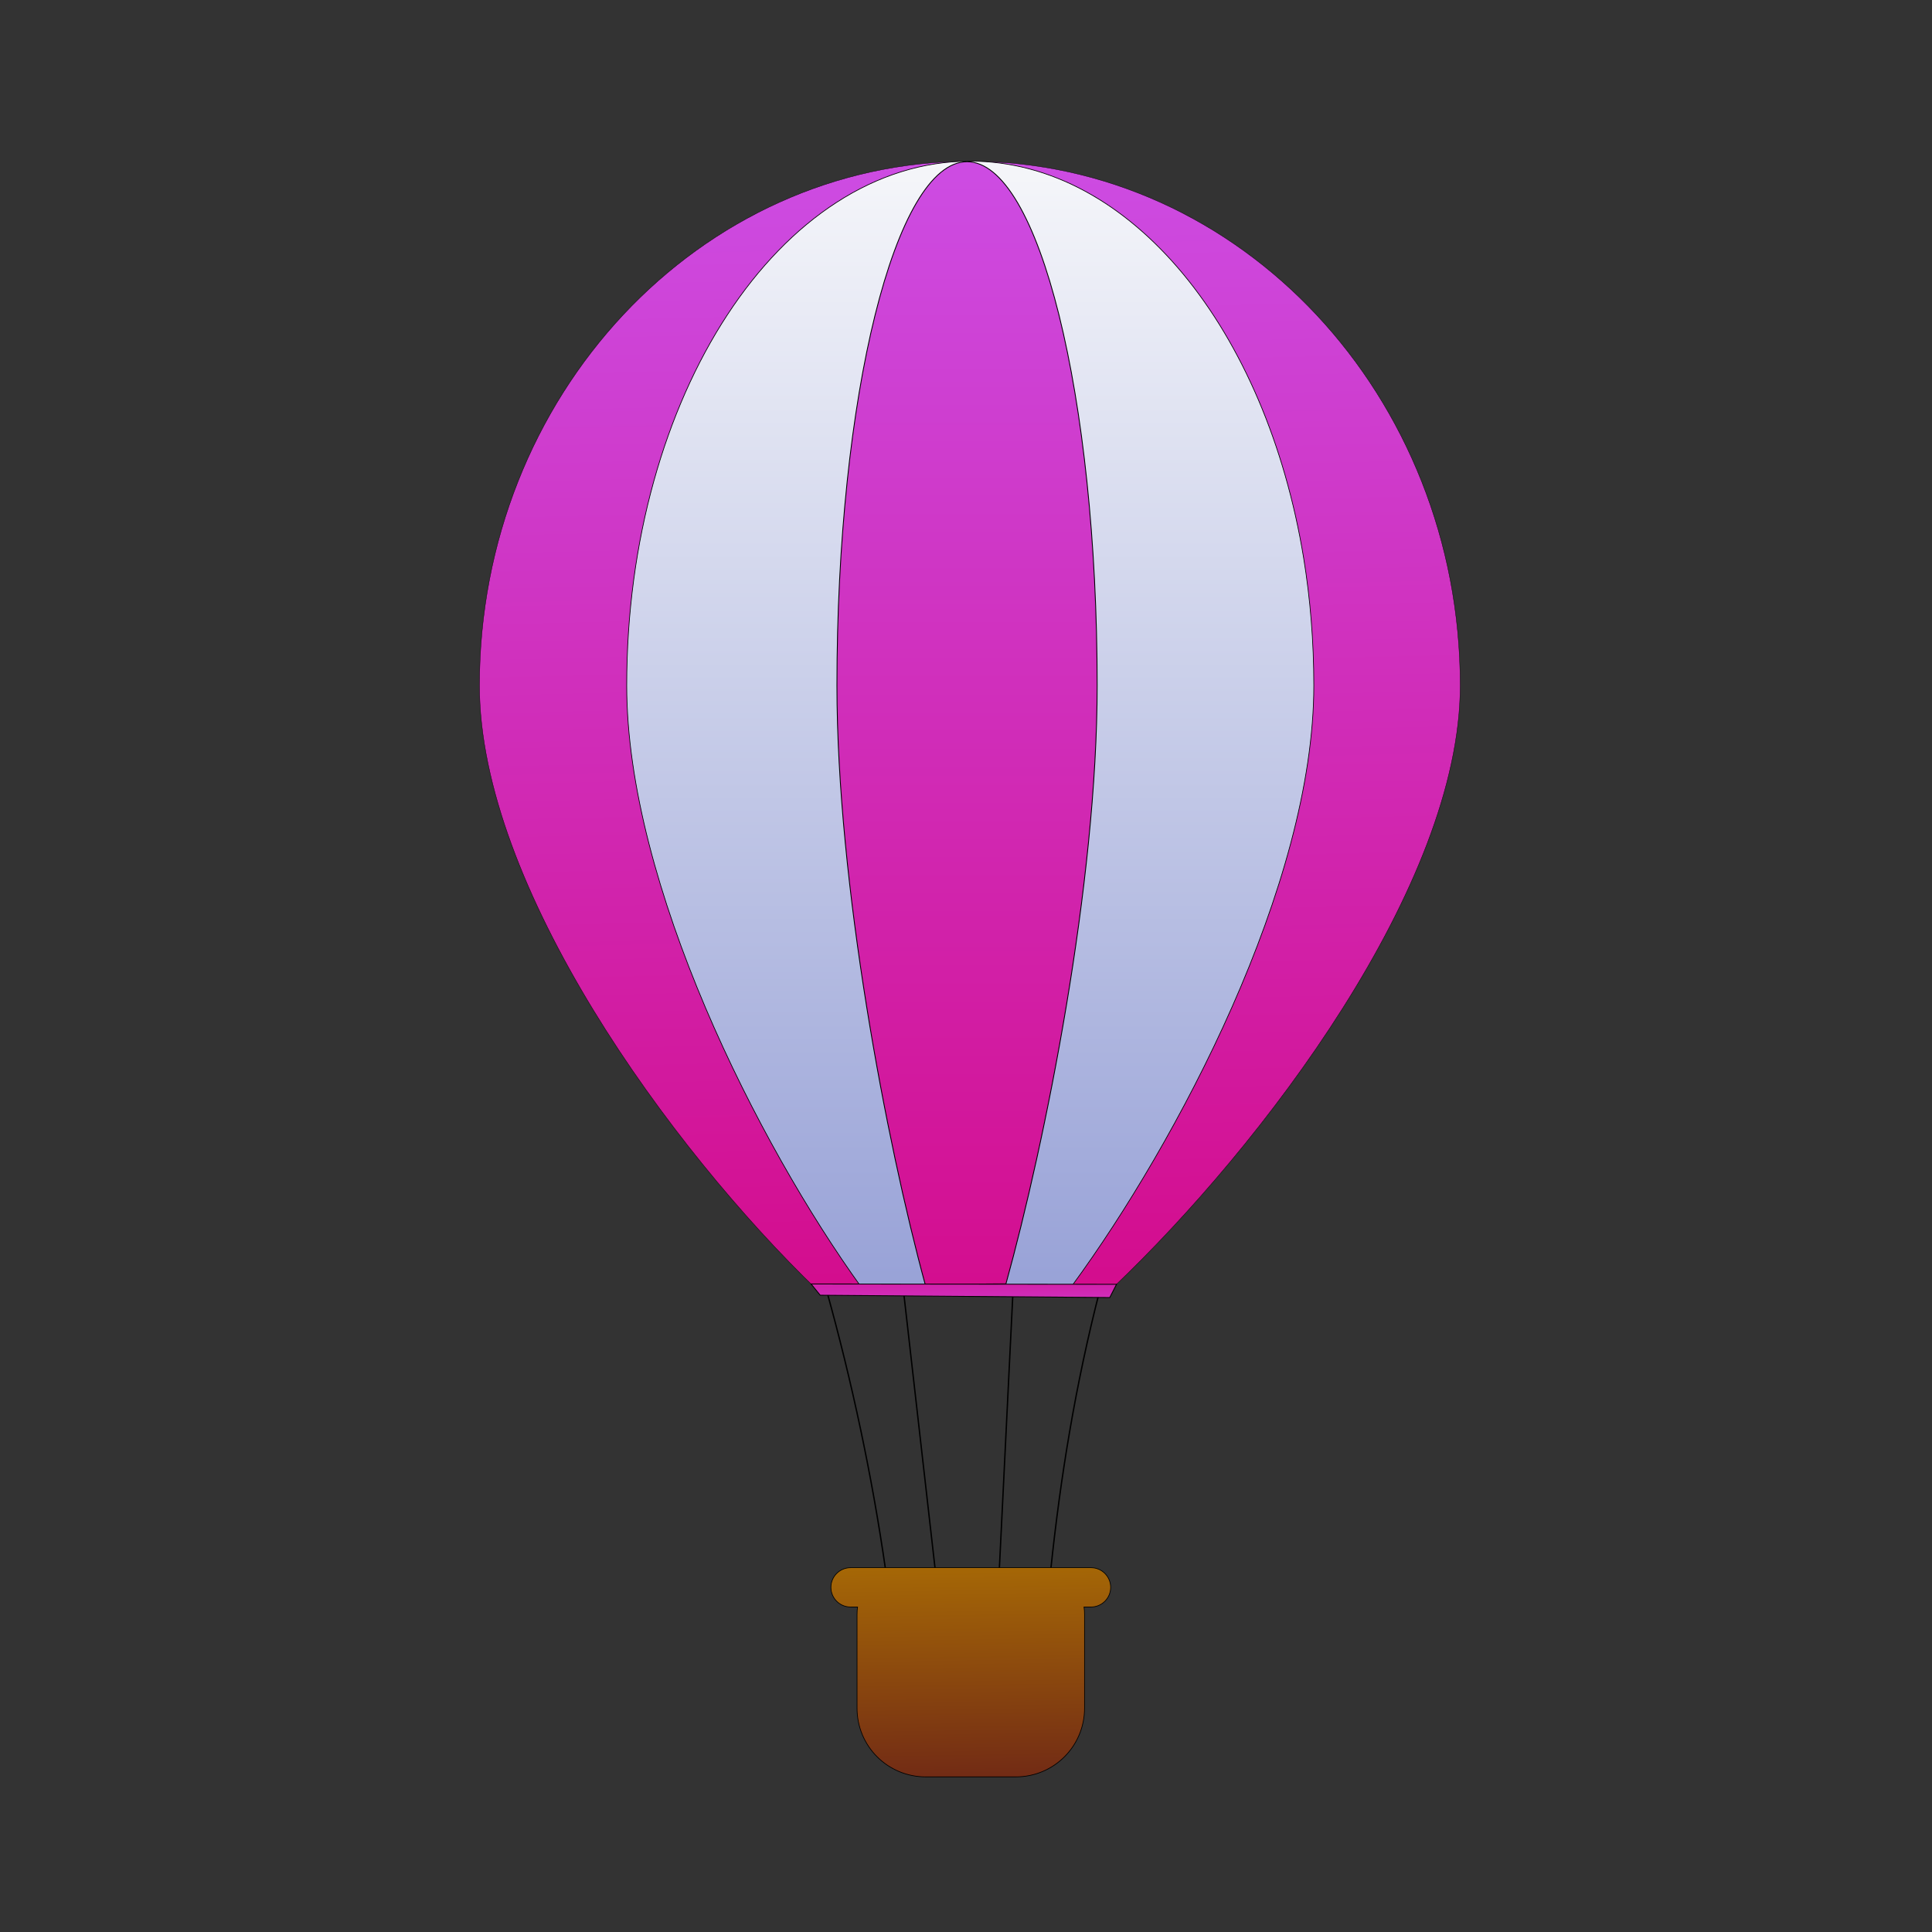 <svg:svg xmlns:dc="http://purl.org/dc/elements/1.1/" xmlns:ns1="http://sodipodi.sourceforge.net/DTD/sodipodi-0.dtd" xmlns:ns2="http://www.inkscape.org/namespaces/inkscape" xmlns:ns3="http://www.w3.org/1999/xlink" xmlns:ns5="http://creativecommons.org/ns#" xmlns:rdf="http://www.w3.org/1999/02/22-rdf-syntax-ns#" xmlns:svg="http://www.w3.org/2000/svg" height="161.029" id="svg3243" version="1.0" viewBox="-39.724 -13.357 161.029 161.029" width="161.029" ns1:docname="balon2-purple.svg" ns1:version="0.32" ns2:output_extension="org.inkscape.output.svg.inkscape" ns2:version="0.46">
  <svg:rect x="-39.724" y="-13.357" width="161.029" height="161.029" fill="#333333" stroke="none"/>
  <svg:defs id="defs3246">
    <svg:linearGradient gradientTransform="matrix(3.928 0 0 3.928 312.68 -1030.7)" gradientUnits="userSpaceOnUse" id="linearGradient2842" x1="126.57" x2="125.97" y1="574.35" y2="534.94" ns2:collect="always">
      <svg:stop id="stop15881" offset="0" style="stop-color:#722b15" />
      <svg:stop id="stop15883" offset="1" style="stop-color:#a56706" />
    </svg:linearGradient>
    <svg:linearGradient gradientUnits="userSpaceOnUse" id="linearGradient2840" x1="210.08" x2="210.08" y1="492.88" y2="480.91" ns2:collect="always" ns3:href="#linearGradient5128" />
    <svg:linearGradient gradientUnits="userSpaceOnUse" id="linearGradient2838" x1="799.62" x2="799.62" y1="33.352" y2="939.84" ns2:collect="always" ns3:href="#linearGradient5128" />
    <svg:linearGradient gradientTransform="matrix(.701 0 0 1 188.9 -223.46)" gradientUnits="userSpaceOnUse" id="linearGradient2836" x1="875" x2="875" y1="1087.3" y2="178.16" ns2:collect="always">
      <svg:stop id="stop2851" offset="0" style="stop-color:#98a2d7" />
      <svg:stop id="stop2853" offset="1" style="stop-color:#fefefd" />
    </svg:linearGradient>
    <svg:linearGradient id="linearGradient5128">
      <svg:stop id="stop5134" offset="0" style="stop-color:#cd4ce3" />
      <svg:stop id="stop5132" offset="1" style="stop-color:#d40887" />
    </svg:linearGradient>
    <svg:linearGradient gradientUnits="userSpaceOnUse" id="linearGradient2834" x1="854.1" x2="875" y1="256.37" y2="1146.9" ns2:collect="always" ns3:href="#linearGradient5128" />
  </svg:defs>
  <ns1:namedview bordercolor="#666666" borderopacity="1.0" gridtolerance="10.0" guidetolerance="10.0" id="base" objecttolerance="10.0" pagecolor="#ffffff" showgrid="false" ns2:current-layer="svg3243" ns2:cx="185.01646" ns2:cy="74.523502" ns2:pageopacity="0.0" ns2:pageshadow="2" ns2:window-height="660" ns2:window-width="640" ns2:window-x="0" ns2:window-y="42" ns2:zoom="0.88562665" />
  <svg:g id="g2810" transform="matrix(.113 0 0 .113 -49.479 -3.682)">
    <svg:g id="g2812">
      <svg:path d="m1236.7 643.33c0 147.57-145.8 339.12-255.64 443.67-125.02-2-76.52-2.6-218.61 2.2-108.2-104.24-249.12-297.76-249.12-445.87 0-213.44 162.03-386.66 361.67-386.66 199.6 0 361.7 173.22 361.7 386.66z" id="path2814" style="fill-rule:evenodd;stroke:#000000;stroke-width:.25;fill:url(#linearGradient2834)" transform="translate(-73.333 -223.33)" ns1:nodetypes="cccssc" />
      <svg:path d="m1055.4 419.99c0 146.9-101.18 337.38-178 442.26-93.65 0.05-55.19-0.54-155.81 1.5-75.61-104.71-173-296.64-173-443.76 0-213.48 113.53-386.74 253.41-386.74 118.63 0.002 218.3 124.62 245.9 292.69 4.9 30.11 7.5 61.62 7.5 94.05z" id="path2816" style="fill-rule:evenodd;stroke:#000000;stroke-width:.5;fill:url(#linearGradient2836)" ns1:nodetypes="cccsssc" />
      <svg:path d="m895.59 419.99c0 146.55-38.23 336.52-67.3 441.37-56.67 0.42 1.48-0.02-59.47 0.63-28.59-104.87-65.17-295.64-65.17-442 0-213.25 42.99-386.32 95.97-386.32 52.97-0.005 95.97 173.07 95.97 386.32z" id="path2818" style="fill-rule:evenodd;stroke:#000000;stroke-width:.625;fill:url(#linearGradient2838)" ns1:nodetypes="cccssc" />
    </svg:g>
    <svg:g id="g2820" style="stroke:#000000" transform="translate(7.021 74.302)">
      <svg:path d="m688.86 791.44c18.84 67.69 33.72 137.27 43.73 207.16" id="path2822" style="stroke:#000000;stroke-width:1px;fill:none" ns1:nodetypes="cc" />
      <svg:path d="m745.62 791.42l23.51 206.63" id="path2824" style="stroke:#000000;stroke-width:1px;fill:none" ns1:nodetypes="cc" />
      <svg:path d="m826.53 791.66l-10.14 206.25" id="path2826" style="stroke:#000000;stroke-width:1px;fill:none" ns1:nodetypes="cc" />
      <svg:path d="m890.59 791.46c-18.16 70.47-29.12 138.47-36.28 206.74" id="path2828" style="stroke:#000000;stroke-width:1px;fill:none" ns1:nodetypes="cc" />
    </svg:g>
    <svg:path d="m187.87 487.15l-1.41-1.74 47.25 0.05-1.05 2.05-44.79-0.36z" id="path2830" style="fill-rule:evenodd;stroke:#000000;stroke-width:.131;fill:url(#linearGradient2840)" transform="matrix(4.768 0 0 4.768 -204.45 -1453)" ns1:nodetypes="ccccc" />
    <svg:path d="m713.7 1070.7c-8.02 0-14.49 6.5-14.49 14.5s6.47 14.5 14.49 14.5h5.15c-0.25 1.7-0.37 3.5-0.37 5.6v69c0 28.1 22.64 50.7 50.7 50.7h66.41c28.06 0 50.69-22.6 50.69-50.7v-69c0-2.1-0.12-3.9-0.37-5.6h5.16c8.01 0 14.48-6.5 14.48-14.5s-6.47-14.5-14.48-14.5h-177.37z" id="path2832" style="fill-rule:evenodd;stroke:#000000;stroke-linecap:round;stroke-width:.511;fill:url(#linearGradient2842)" />
  </svg:g>
</svg:svg>